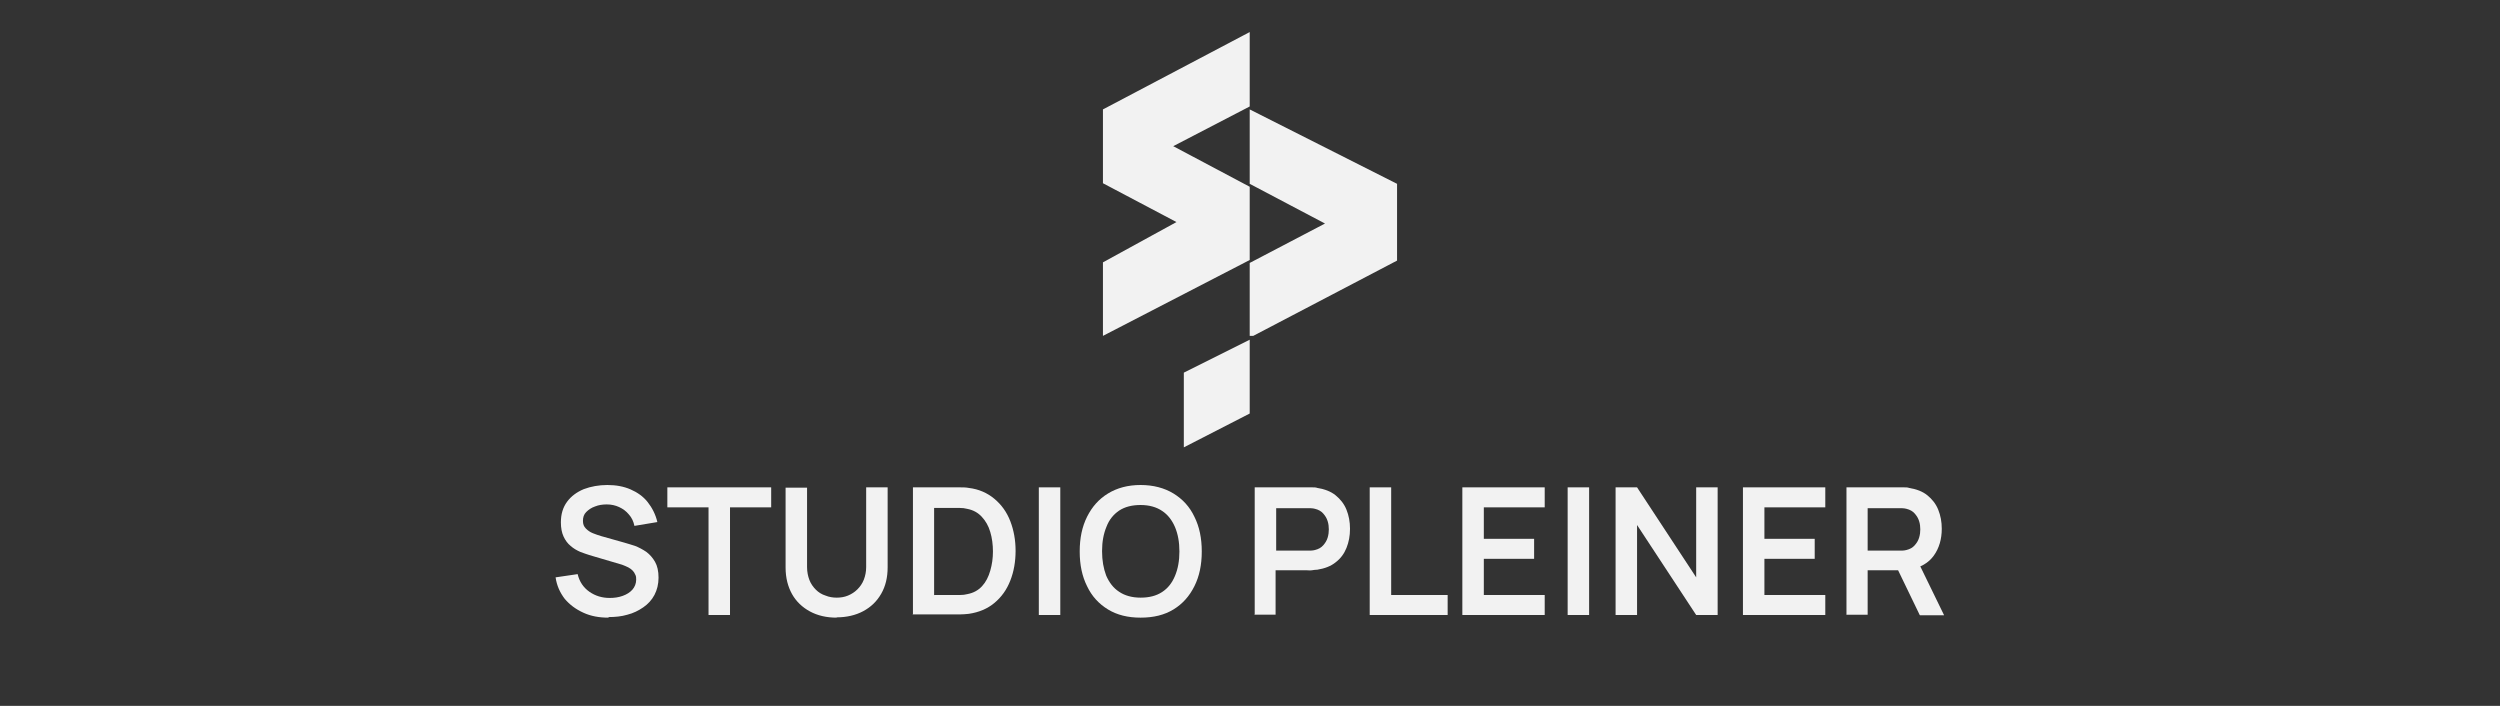 <?xml version="1.0" encoding="UTF-8"?><svg id="Ebene_1" xmlns="http://www.w3.org/2000/svg" width="85" height="24" viewBox="0 0 85 24"><rect x="0" y="0" width="85" height="24" fill="#333333" stroke="none"/><path d="M20.69,21c-.32,0-.6-.05-.86-.17s-.46-.27-.63-.47c-.16-.21-.27-.45-.31-.73l.75-.11c.06.26.2.46.4.6.2.14.43.21.69.21.16,0,.3-.02.44-.07.14-.05.25-.12.33-.21.08-.09.13-.21.13-.34,0-.06,0-.12-.03-.17-.02-.05-.05-.1-.09-.14s-.09-.08-.15-.11-.13-.06-.21-.09l-1.12-.33c-.1-.03-.2-.07-.31-.11-.11-.05-.22-.11-.32-.2-.1-.08-.18-.19-.24-.32-.06-.13-.09-.29-.09-.48,0-.28.07-.51.21-.7.14-.19.33-.33.57-.43.24-.09.51-.14.8-.14.3,0,.56.05.79.15.23.1.43.24.58.43s.27.42.33.68l-.78.13c-.03-.15-.09-.28-.19-.39-.09-.11-.2-.19-.33-.25-.13-.06-.27-.09-.42-.09-.14,0-.28.02-.4.07-.12.04-.22.11-.3.19-.08.08-.11.18-.11.3,0,.11.03.19.1.26s.14.12.24.16.19.07.29.1l.78.22c.11.03.23.07.36.11.13.05.26.12.38.2.12.09.22.2.3.34s.12.32.12.54-.05.42-.14.59c-.09.17-.22.31-.38.42-.16.11-.34.2-.54.25-.2.06-.42.08-.64.08Z" fill="#f2f2f2"/><path d="M24.09,20.91v-3.66h-1.4v-.68h3.53v.68h-1.4v3.66h-.73Z" fill="#f2f2f2"/><path d="M28.45,21c-.35,0-.65-.07-.91-.21-.26-.14-.47-.34-.61-.59s-.22-.55-.22-.9v-2.72h.73s0,2.7,0,2.7c0,.16.03.31.08.44.05.13.13.24.22.33.09.09.2.16.33.2.12.05.25.07.38.07s.26-.02.38-.07.23-.12.32-.21c.09-.09.17-.2.22-.33.05-.13.08-.27.08-.43v-2.71h.73v2.72c0,.34-.07.64-.22.9s-.35.45-.61.59c-.26.14-.57.21-.91.21Z" fill="#f2f2f2"/><path d="M31.04,20.91v-4.34h1.38s.11,0,.21,0,.21,0,.31.02c.34.04.63.17.87.37.24.2.42.45.54.76.12.31.18.65.18,1.01s-.06.71-.18,1.01c-.12.31-.3.56-.54.76-.24.2-.53.32-.87.37-.1.01-.2.02-.31.02s-.18,0-.22,0h-1.38ZM31.77,20.23h.64c.06,0,.14,0,.23,0,.09,0,.18-.01.25-.03.21-.04.37-.13.5-.27.13-.14.22-.32.28-.53.06-.21.09-.42.09-.65s-.03-.46-.09-.66c-.06-.21-.16-.38-.29-.52-.13-.14-.29-.23-.5-.27-.07-.02-.16-.03-.25-.03-.09,0-.17,0-.23,0h-.64v2.97Z" fill="#f2f2f2"/><path d="M35.32,20.91v-4.34h.73v4.34h-.73Z" fill="#f2f2f2"/><path d="M38.78,21c-.43,0-.8-.09-1.11-.28-.31-.19-.55-.45-.71-.79-.17-.34-.25-.73-.25-1.18s.08-.84.25-1.18c.17-.34.4-.6.71-.79.31-.19.68-.29,1.11-.29s.81.1,1.12.29c.31.19.55.45.71.79.17.34.25.73.25,1.18s-.08.84-.25,1.18c-.17.34-.4.6-.71.79-.31.19-.68.28-1.12.28ZM38.78,20.32c.29,0,.53-.06.73-.19s.34-.31.44-.55c.1-.24.15-.51.15-.83s-.05-.59-.15-.83c-.1-.23-.24-.42-.44-.55-.19-.13-.44-.2-.73-.2-.29,0-.53.06-.73.19-.19.13-.34.31-.43.55-.1.24-.15.51-.15.83s.05.59.14.83c.1.23.24.42.44.55.19.13.44.2.73.2Z" fill="#f2f2f2"/><path d="M42.66,20.91v-4.34h1.79s.1,0,.16,0c.07,0,.13,0,.18.02.25.04.46.12.62.25.16.13.29.29.37.49.08.2.12.41.12.65s-.04.45-.12.65c-.08.2-.2.36-.37.49-.16.13-.37.21-.62.25-.06,0-.12.01-.19.02s-.12,0-.16,0h-1.07v1.51h-.73ZM43.39,18.72h1.04s.09,0,.14,0,.1-.01.14-.02c.12-.03.21-.08.28-.16s.12-.16.15-.26c.03-.1.04-.19.04-.28s-.01-.19-.04-.28c-.03-.1-.08-.18-.15-.26s-.16-.13-.28-.16c-.04-.01-.09-.02-.14-.02s-.1,0-.14,0h-1.04v1.46Z" fill="#f2f2f2"/><path d="M46.57,20.91v-4.34h.73v3.66h1.92v.68h-2.64Z" fill="#f2f2f2"/><path d="M49.72,20.91v-4.34h2.8v.68h-2.07v1.07h1.71v.68h-1.71v1.23h2.07v.68h-2.8Z" fill="#f2f2f2"/><path d="M53.3,20.91v-4.34h.73v4.34h-.73Z" fill="#f2f2f2"/><path d="M54.93,20.91v-4.34h.73l2.01,3.06v-3.06h.73v4.34h-.73l-2.01-3.06v3.06h-.73Z" fill="#f2f2f2"/><path d="M59.26,20.91v-4.34h2.8v.68h-2.07v1.07h1.71v.68h-1.71v1.23h2.07v.68h-2.8Z" fill="#f2f2f2"/><path d="M62.78,20.91v-4.34h1.79s.1,0,.16,0c.07,0,.13,0,.18.02.25.04.46.12.62.25.16.13.29.29.37.49.08.2.12.41.12.65,0,.35-.09.66-.27.91s-.45.41-.82.47l-.31.03h-1.12v1.51h-.73ZM63.5,18.72h1.04s.09,0,.14,0,.1-.01.14-.02c.12-.03.21-.08.28-.16s.12-.16.15-.26c.03-.1.04-.19.04-.28s-.01-.19-.04-.28c-.03-.1-.08-.18-.15-.26s-.16-.13-.28-.16c-.04-.01-.09-.02-.14-.02s-.1,0-.14,0h-1.04v1.46ZM65.27,20.91l-.85-1.76.74-.16.94,1.93h-.82Z" fill="#f2f2f2"/><polygon points="42.49 1.09 37.5 3.72 37.5 6.23 40 7.55 37.5 8.92 37.5 11.42 42.49 8.84 42.49 6.35 39.89 4.97 42.49 3.62 42.49 1.09" fill="#f2f2f2"/><polygon points="40.25 15.21 40.25 12.67 42.49 11.55 42.49 14.06 40.25 15.21" fill="#f2f2f2"/><polygon points="42.49 11.42 42.49 8.94 45.05 7.6 42.49 6.25 42.49 3.72 47.5 6.25 47.5 8.86 42.61 11.42 42.49 11.42" fill="#f2f2f2"/></svg>